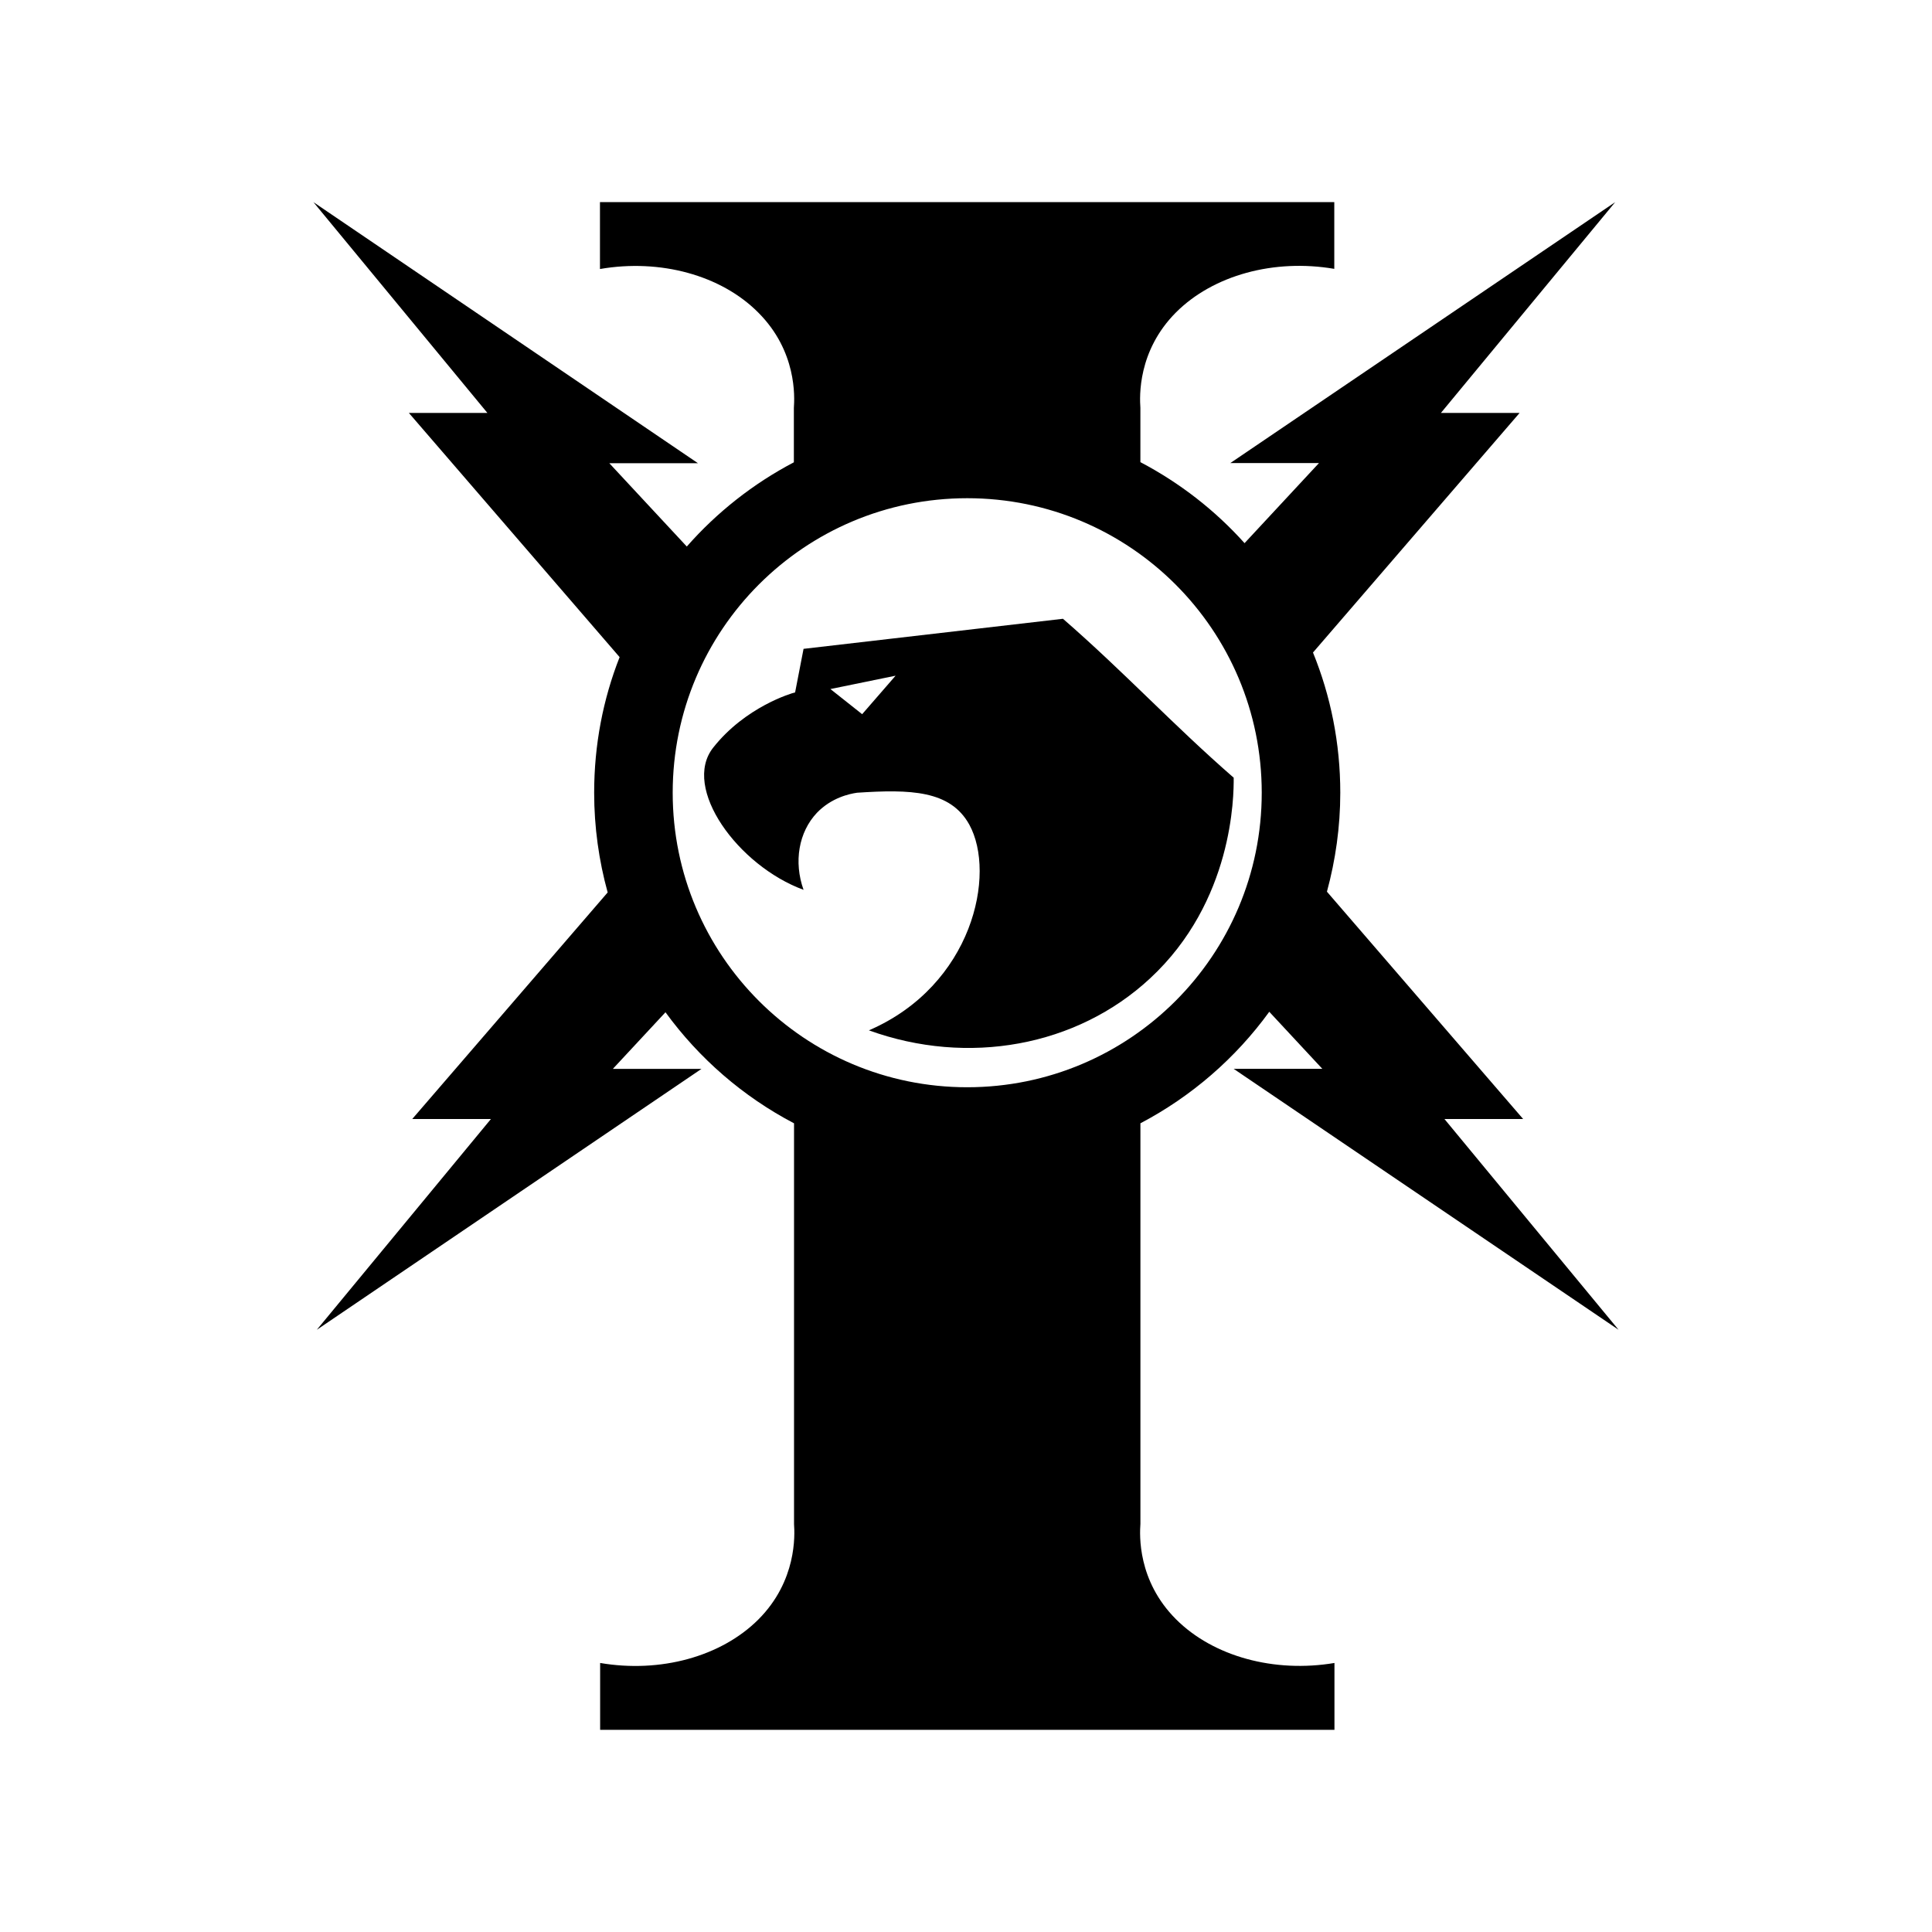 <?xml version="1.0" encoding="UTF-8"?><svg id="Capa_1" xmlns="http://www.w3.org/2000/svg" viewBox="0 0 1080 1080"><defs><style>.cls-1{stroke-width:0px;}</style></defs><g id="g6"><path id="path2" class="cls-1" d="m689.64,434.74c-33.96-29.58-61.4-59.25-95.44-88.84l-145.01,16.81-4.72,24.35c-1.97.43-27.78,8.06-45.79,30.87-17.75,22.47,13.81,66.03,50.51,79.49-5.57-15.61-2.74-32.24,7.46-43.05,8.15-8.49,18.27-10.63,22.47-11.23,29.84-1.97,52.05-1.37,62.68,17.75,15.26,27.61,1.97,89.95-56.08,115.08,55.4,20.07,116.19,9,157.1-28.98,46.56-43.13,46.91-102.13,46.82-112.25Zm-207.69-35.5l-17.75-14.06,36.44-7.46-18.69,21.52Z"/><path id="path4" class="cls-1" d="m657.39,905.17c-21.61-21.61-20.32-47.16-19.89-53.34h0v-223.9c28.56-15.01,53.25-36.44,72.03-62.34l29.67,31.9h-49.56l215.15,145.86-97.33-117.82h43.99l-109.68-127.08c4.8-17.66,7.46-36.19,7.46-55.31,0-27.7-5.4-54.2-15.26-78.38l115.51-133.94h-43.99l97.41-117.82-215.15,145.86h49.56l-41.59,44.76c-16.46-18.35-36.19-33.7-58.23-45.28v-30.36h0c-.43-6.17-1.63-31.73,19.89-53.34,20.84-20.84,54.88-30.1,88.5-24.35v-37.3h-410.49v37.39c33.61-5.83,67.74,3.43,88.5,24.35,21.61,21.61,20.32,47.16,19.89,53.34h0v30.36c-22.72,11.92-43.05,27.96-59.85,47.08l-43.3-46.56h49.56L175.21,113l97.24,117.82h-43.9l117.82,136.52c-9.26,23.5-14.23,49.05-14.23,75.8,0,19.29,2.66,37.99,7.55,55.74l-109.25,126.66h43.99l-97.33,117.82,215.06-145.86h-49.56l29.41-31.64c18.78,25.81,43.39,47.16,71.86,62.08v223.98h0c.43,6.17,1.63,31.73-19.89,53.34-20.84,20.84-54.88,30.1-88.5,24.35v37.39h410.49v-37.39c-33.61,5.66-67.74-3.6-88.58-24.44h0Zm-116.71-297.39c-90.9,0-164.64-73.66-164.64-164.64s73.66-164.64,164.64-164.64,164.64,73.66,164.64,164.64-73.75,164.64-164.64,164.64Z"/></g></svg>